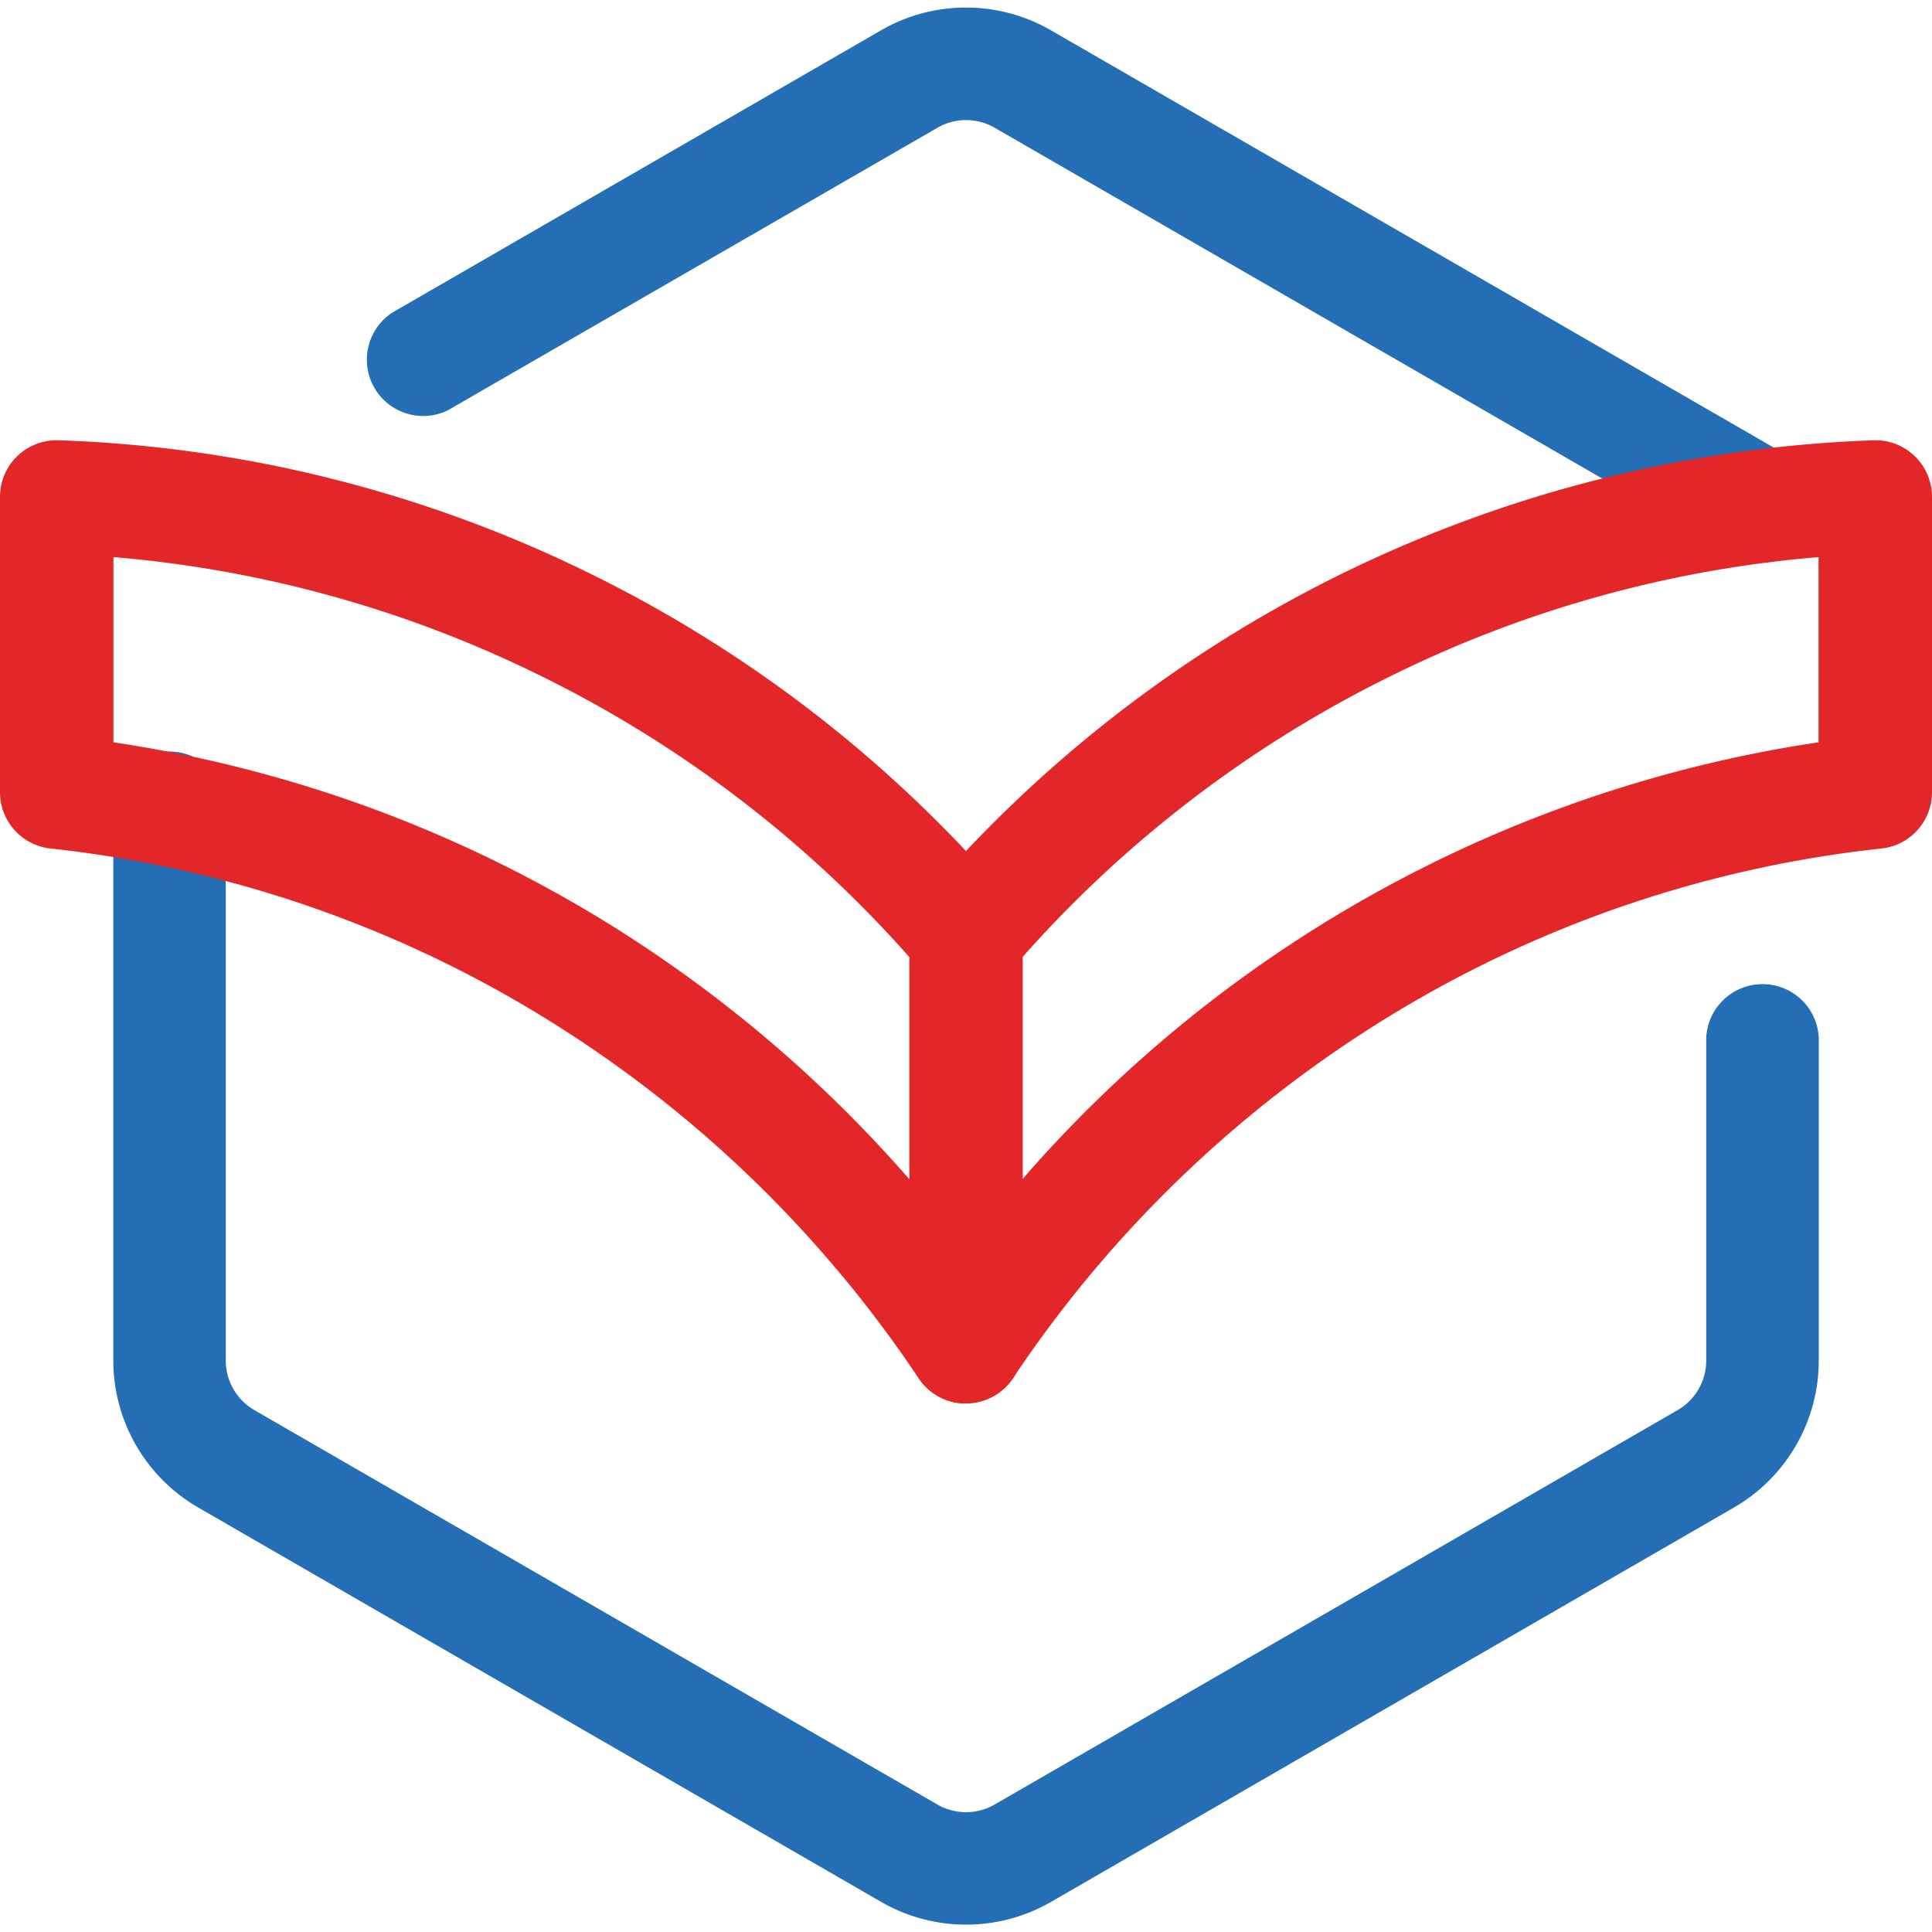 <?xml version="1.0" ?>
<svg xmlns="http://www.w3.org/2000/svg" viewBox="0 0 28 28">
	<style>
    .L {
        fill: #236eb4
    }
    .X {
        fill: #e32628
    }
    </style>
	<g name="learn">
		<g class="L">
			<g transform="translate(1.639 .109)">
				<path d="M23.906 8.042c-.143 0-.283-.038-.407-.109L12.776 1.742a.83.83 0 0 0-.828 0L4.854 5.836c-.386.19-.854.047-1.068-.326s-.101-.849.258-1.087L11.132.329c.761-.438 1.697-.438 2.458 0L24.314 6.52c.32.184.476.561.38.918s-.42.604-.789.603M12.361 27.784c-.431 0-.855-.113-1.229-.329l-9.9-5.717c-.76-.44-1.228-1.251-1.229-2.129v-7.982c-.01-.298.143-.578.399-.73s.576-.152.832 0 .41.432.399.73v7.982a.83.83 0 0 0 .414.718l9.9 5.717a.83.83 0 0 0 .828 0l9.9-5.717a.83.83 0 0 0 .414-.718v-4.668c.015-.439.376-.787.816-.787s.8.348.815.787v4.669c-.001.878-.469 1.689-1.229 2.129l-9.9 5.717a2.46 2.46 0 0 1-1.231.328z"/>
			</g>
		</g>
		<g class="X">
			<g transform="translate(0 6.38)">
				<path d="M14 13.959h-.077a.82.82 0 0 1-.609-.363c-1.398-2.094-3.228-3.865-5.368-5.192C5.758 7.045 3.293 6.195.732 5.917A.82.82 0 0 1 0 5.101V.821A.82.82 0 0 1 .251.23a.82.82 0 0 1 .6-.229 18.87 18.87 0 0 1 7.7 1.931C10.594 2.935 12.44 4.297 14 5.954A19 19 0 0 1 27.149.001a.82.82 0 0 1 .6.229.82.82 0 0 1 .251.591V5.1a.82.82 0 0 1-.732.817c-2.561.276-5.027 1.125-7.216 2.483-2.14 1.327-3.971 3.097-5.369 5.191a.73.73 0 0 1-.1.119.82.82 0 0 1-.588.249M1.644 4.378c1.163.174 2.306.455 3.417.84a19 19 0 0 1 3.751 1.784c1.168.723 2.255 1.569 3.243 2.524A19.37 19.37 0 0 1 14 11.719c2.998-3.971 7.435-6.607 12.356-7.341V1.694a17.19 17.19 0 0 0-6.178 1.713c-2.126 1.043-4.016 2.509-5.555 4.309a.82.82 0 0 1-1.248 0 17.36 17.36 0 0 0-5.554-4.309 17.2 17.2 0 0 0-6.177-1.713z"/>
			</g>
		</g>
		<g class="X">
			<g transform="translate(13.178 12.74)">
				<path d="M.822 7.598a.82.82 0 0 1-.821-.821V.821a.82.82 0 1 1 1.643 0v5.955a.82.82 0 0 1-.821.822"/>
			</g>
		</g>
	</g>
</svg>
